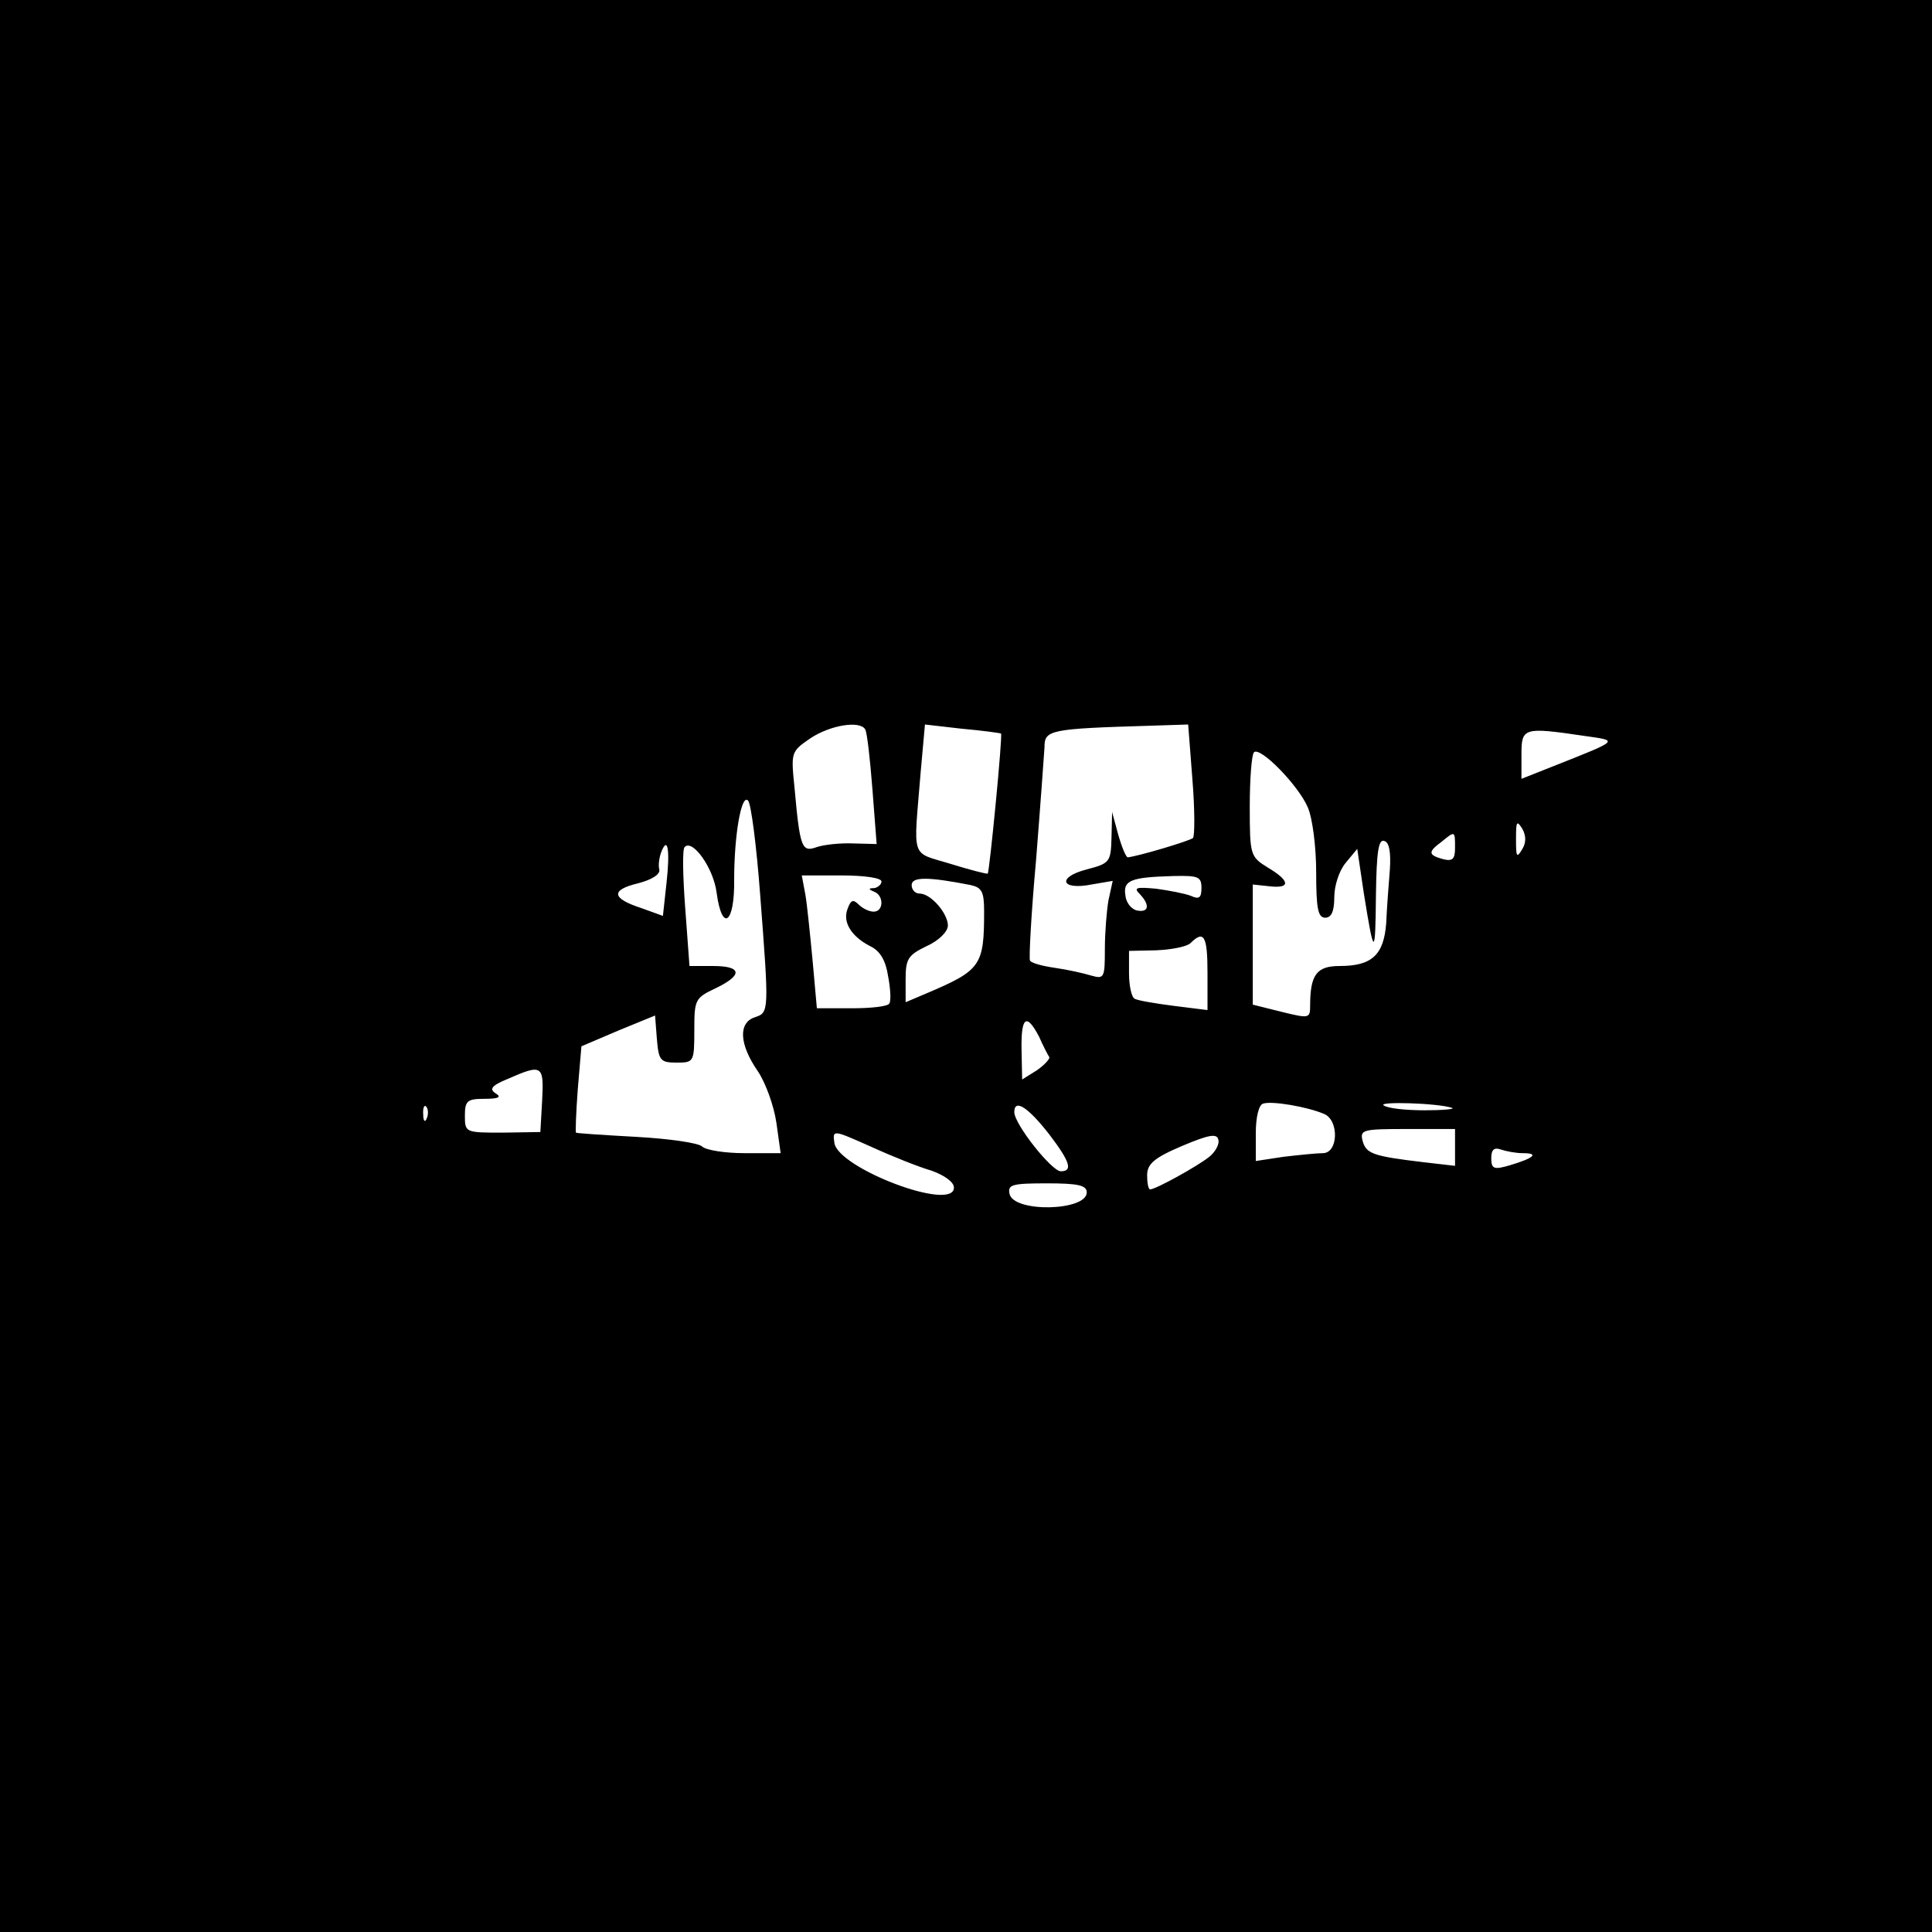 <?xml version="1.0" standalone="no"?>
<!DOCTYPE svg PUBLIC "-//W3C//DTD SVG 20010904//EN"
 "http://www.w3.org/TR/2001/REC-SVG-20010904/DTD/svg10.dtd">
<svg version="1.0" xmlns="http://www.w3.org/2000/svg"
 width="320pt" height="320pt" viewBox="0 0 320 320"
 preserveAspectRatio="xMidYMid meet">

<g transform="translate(0,320) scale(0.1,-0.1)"
fill="#000000" stroke="none">
<path d="M0 1600 l0 -1600 1600 0 1600 0 0 1600 0 1600 -1600 0 -1600 0 0
-1600z m1433 392 c3 -4 8 -48 12 -99 l7 -91 -38 1 c-22 1 -49 -2 -61 -6 -25
-9 -28 -2 -37 98 -6 59 -6 60 26 82 33 22 82 30 91 15z m225 -7 c3 -2 -19
-228 -22 -232 -1 -1 -29 6 -61 16 -68 21 -62 4 -50 153 l7 78 61 -7 c34 -3 63
-7 65 -8z m317 -76 c4 -49 4 -93 1 -97 -6 -5 -90 -30 -108 -32 -3 0 -10 17
-16 38 l-10 37 -1 -42 c-1 -41 -3 -43 -41 -53 -50 -13 -43 -35 8 -25 l35 6 -7
-32 c-3 -17 -6 -54 -6 -81 0 -47 -1 -50 -22 -44 -13 4 -40 10 -61 13 -21 3
-39 8 -41 12 -2 3 2 78 10 166 7 88 13 172 14 187 0 29 7 31 176 36 l62 2 7
-91z m650 72 c56 -8 59 -6 -52 -50 l-53 -21 0 40 c0 45 3 46 105 31z m-459
-118 c8 -18 14 -66 14 -108 0 -60 3 -75 15 -75 10 0 15 10 15 34 0 19 8 44 19
57 l19 23 11 -74 c17 -106 19 -106 20 -2 1 70 4 93 14 89 8 -2 11 -19 9 -48
-2 -24 -5 -64 -6 -88 -4 -53 -24 -71 -77 -71 -38 0 -49 -14 -49 -66 0 -21 -2
-21 -47 -10 l-48 12 0 100 0 99 28 -3 c35 -4 34 9 -3 31 -29 18 -30 20 -30
101 0 45 3 86 7 90 10 10 73 -54 89 -91z m-907 -144 c15 -196 15 -196 -9 -204
-27 -9 -26 -44 5 -89 13 -19 27 -58 31 -86 l7 -50 -60 0 c-32 0 -64 5 -70 11
-6 6 -55 13 -109 16 -55 3 -100 6 -100 7 -1 0 0 33 3 72 l6 71 61 26 61 25 3
-39 c3 -36 6 -39 33 -39 28 0 29 1 29 53 0 51 1 54 35 70 46 22 44 37 -4 37
l-39 0 -7 95 c-4 53 -5 99 -1 102 13 14 48 -35 53 -76 9 -66 30 -51 29 22 0
74 12 143 23 131 5 -5 14 -75 20 -155z m1262 74 c-9 -15 -10 -12 -10 17 0 29
1 32 10 18 7 -12 7 -24 0 -35z m-111 3 c0 -19 -4 -23 -20 -19 -25 7 -25 12 -2
29 22 18 22 18 22 -10z m-1306 -58 l-6 -55 -36 13 c-49 16 -51 30 -5 41 23 6
37 15 35 23 -2 7 0 20 3 28 11 29 15 4 9 -50z m356 2 c0 -5 -6 -10 -12 -11
-10 0 -10 -2 0 -6 16 -6 16 -33 -1 -33 -7 0 -18 5 -25 12 -9 9 -13 7 -18 -7
-9 -22 6 -46 37 -62 17 -8 26 -24 30 -50 4 -21 5 -41 2 -45 -2 -5 -30 -8 -62
-8 l-58 0 -7 78 c-4 42 -9 92 -12 110 l-6 32 66 0 c37 0 66 -4 66 -10z m148
-6 c18 -4 22 -11 22 -43 0 -91 -5 -98 -97 -137 l-33 -14 0 38 c0 34 4 40 35
55 20 9 35 24 35 34 0 20 -28 53 -47 53 -7 0 -13 6 -13 14 0 14 27 14 98 0z
m382 -5 c0 -16 -4 -19 -17 -13 -10 4 -36 9 -58 12 -33 3 -38 2 -27 -9 17 -18
15 -31 -5 -27 -9 2 -18 13 -19 25 -4 25 9 30 79 32 42 1 47 -1 47 -20z m10
-140 l0 -62 -56 7 c-31 4 -61 9 -65 12 -5 3 -9 22 -9 42 l0 37 45 1 c25 1 51
6 57 12 22 22 28 12 28 -49z m-279 -106 c7 -16 15 -31 17 -34 1 -3 -8 -13 -21
-22 l-24 -15 -1 49 c-1 55 8 62 29 22z m-823 -105 l-3 -53 -62 -1 c-62 0 -63
0 -63 28 0 25 4 28 33 28 23 0 28 3 18 9 -11 7 -7 13 20 24 57 25 60 23 57
-35z m1295 -23 c25 -10 24 -65 -2 -65 -10 0 -39 -3 -65 -6 l-46 -7 0 46 c0 27
5 47 12 49 14 5 73 -5 101 -17z m212 10 c6 -2 -15 -4 -45 -4 -30 0 -61 3 -68
8 -12 7 90 4 113 -4z m-1698 -17 c-3 -8 -6 -5 -6 6 -1 11 2 17 5 13 3 -3 4
-12 1 -19z m1031 -27 c35 -46 39 -61 19 -61 -15 0 -77 78 -77 98 0 23 23 8 58
-37z m-195 -60 c22 -8 37 -19 37 -28 0 -41 -192 32 -198 74 -3 22 -3 22 60 -6
35 -16 80 -34 101 -40z m460 23 c-20 -16 -89 -54 -98 -54 -3 0 -5 11 -5 23 0
19 11 29 58 49 45 19 58 21 60 10 2 -7 -5 -20 -15 -28z m407 16 l0 -31 -52 6
c-84 10 -95 14 -101 35 -5 19 0 20 74 20 l79 0 0 -30z m112 -10 c28 0 19 -8
-21 -20 -27 -8 -31 -6 -31 12 0 14 5 18 16 14 9 -3 25 -6 36 -6z m-722 -65 c0
-31 -122 -34 -128 -2 -3 15 5 17 62 17 51 0 66 -3 66 -15z"/>
</g>
</svg>
